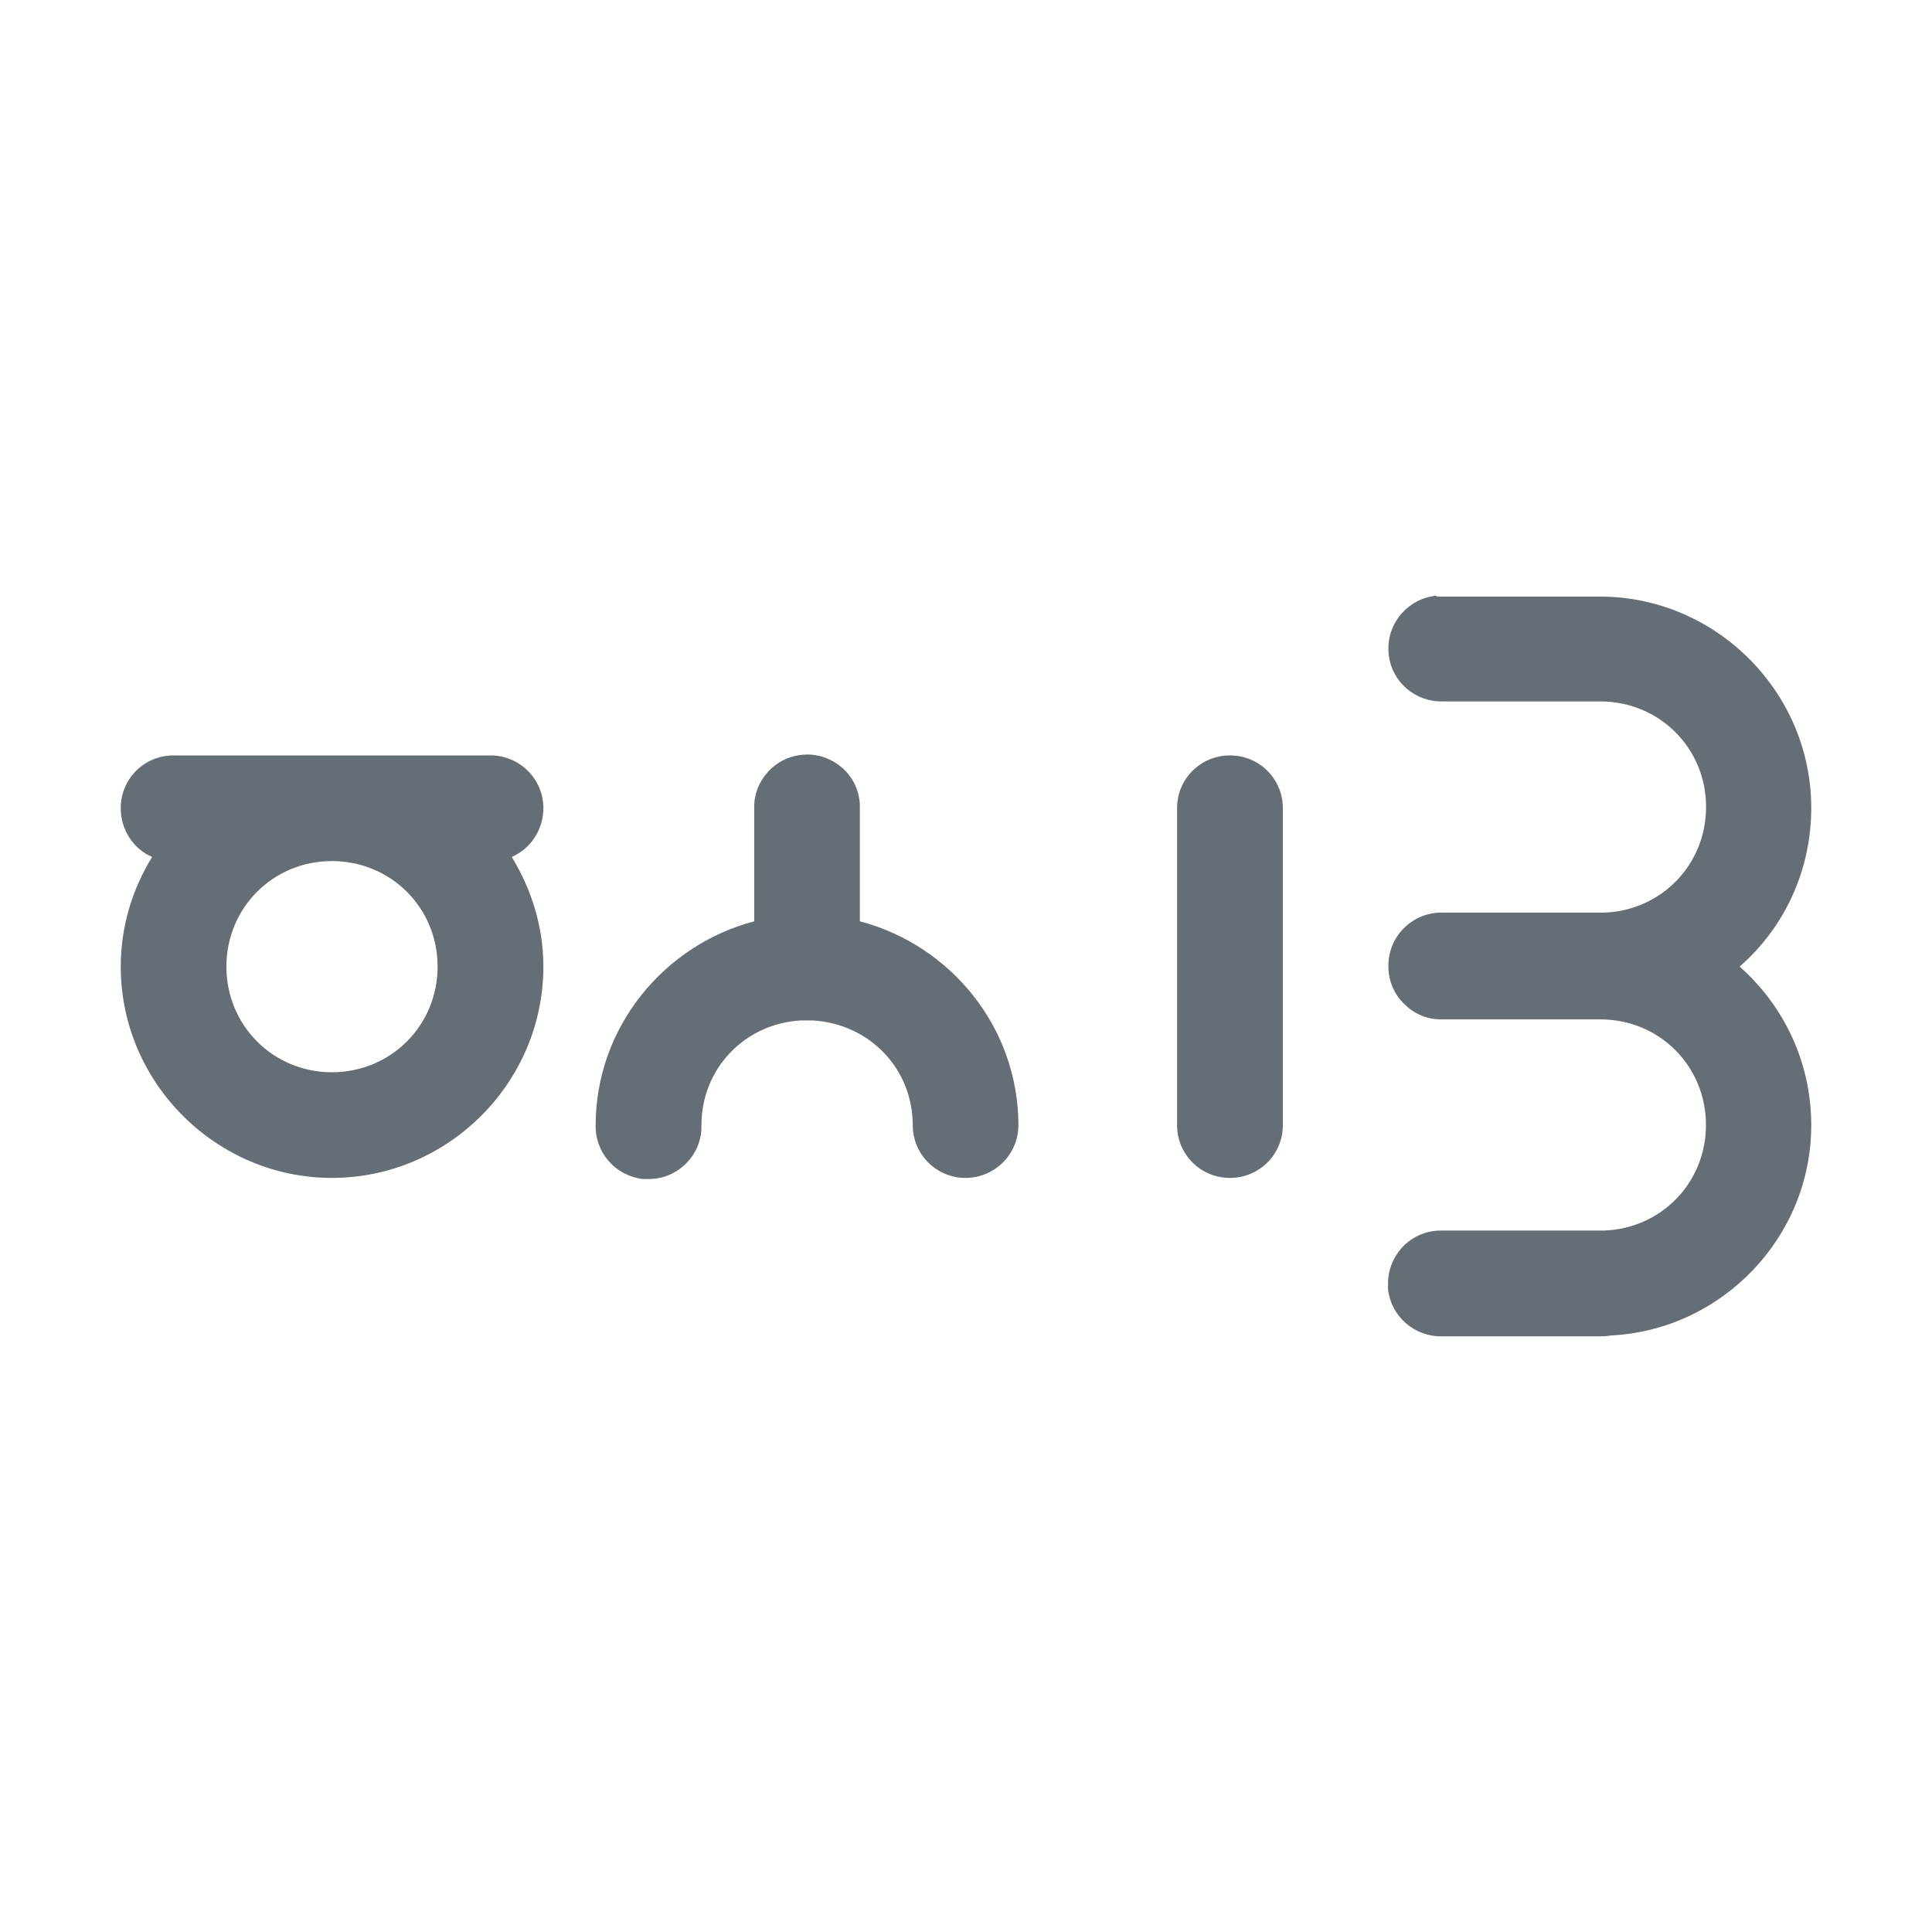 <svg xmlns="http://www.w3.org/2000/svg" style="isolation:isolate" width="16" height="16" viewBox="0 0 16 16">
 <defs>
  <clipPath id="_clipPath_kN7LvhTPwHqvli5mKBvqHhamkdGHq25z">
   <rect width="16" height="16"/>
  </clipPath>
 </defs>
 <g clip-path="url(#_clipPath_kN7LvhTPwHqvli5mKBvqHhamkdGHq25z)">
  <rect fill="#656e74" width="4.625" height="3.594" x="16.34" y=".34" transform="matrix(1,0,0,1,0,0)"/>
  <path fill="#656e74" d="M 11.898 4.933 C 11.669 4.954 11.493 5.149 11.498 5.38 C 11.502 5.619 11.698 5.81 11.941 5.809 L 13.254 5.809 C 13.741 5.809 14.129 6.195 14.129 6.682 C 14.129 7.163 13.755 7.544 13.28 7.558 L 11.941 7.558 C 11.822 7.556 11.709 7.604 11.625 7.688 C 11.542 7.771 11.496 7.886 11.498 8.004 C 11.498 8.121 11.544 8.233 11.63 8.315 C 11.712 8.398 11.822 8.444 11.941 8.442 L 13.253 8.442 C 13.742 8.442 14.128 8.828 14.128 9.317 C 14.128 9.796 13.755 10.177 13.279 10.191 L 11.94 10.191 C 11.82 10.189 11.707 10.235 11.623 10.319 C 11.54 10.404 11.493 10.517 11.495 10.637 L 11.495 10.677 C 11.521 10.902 11.712 11.07 11.94 11.067 L 13.251 11.067 C 13.28 11.067 13.311 11.065 13.34 11.06 C 14.26 11.014 15 10.248 15 9.318 C 15 8.796 14.771 8.326 14.407 8.005 C 14.773 7.685 15 7.215 15 6.691 C 15 5.741 14.229 4.96 13.285 4.941 L 11.897 4.941 M 6.652 6.25 C 6.421 6.267 6.241 6.462 6.246 6.693 L 6.246 7.63 C 5.496 7.827 4.933 8.51 4.933 9.319 C 4.928 9.545 5.097 9.738 5.325 9.764 L 5.366 9.764 C 5.486 9.766 5.599 9.719 5.681 9.636 C 5.765 9.553 5.813 9.437 5.809 9.319 C 5.809 8.849 6.168 8.478 6.63 8.451 L 6.733 8.451 C 7.198 8.479 7.559 8.848 7.559 9.319 C 7.559 9.56 7.755 9.755 7.996 9.755 C 8.237 9.755 8.434 9.56 8.434 9.319 C 8.434 8.509 7.873 7.827 7.121 7.63 L 7.121 6.693 C 7.124 6.57 7.075 6.452 6.986 6.369 C 6.897 6.286 6.776 6.24 6.654 6.25 M 1.438 6.256 C 1.193 6.256 1 6.45 1 6.693 C 1 6.873 1.104 7.03 1.26 7.097 C 1.096 7.362 1 7.673 1 8.005 C 1 8.967 1.79 9.755 2.749 9.755 C 3.71 9.755 4.5 8.967 4.5 8.005 C 4.5 7.673 4.4 7.362 4.238 7.097 C 4.393 7.029 4.5 6.873 4.5 6.693 C 4.5 6.45 4.303 6.256 4.062 6.256 M 10.186 6.256 C 9.943 6.256 9.748 6.45 9.748 6.693 L 9.748 9.319 C 9.748 9.56 9.943 9.755 10.186 9.755 C 10.429 9.755 10.624 9.56 10.624 9.319 L 10.624 6.693 C 10.624 6.45 10.429 6.256 10.186 6.256 Z M 2.749 7.131 C 3.236 7.131 3.624 7.517 3.624 8.005 C 3.624 8.493 3.236 8.88 2.749 8.88 C 2.262 8.88 1.875 8.493 1.875 8.005 C 1.875 7.517 2.262 7.131 2.749 7.131 Z"/>
 </g>
</svg>

